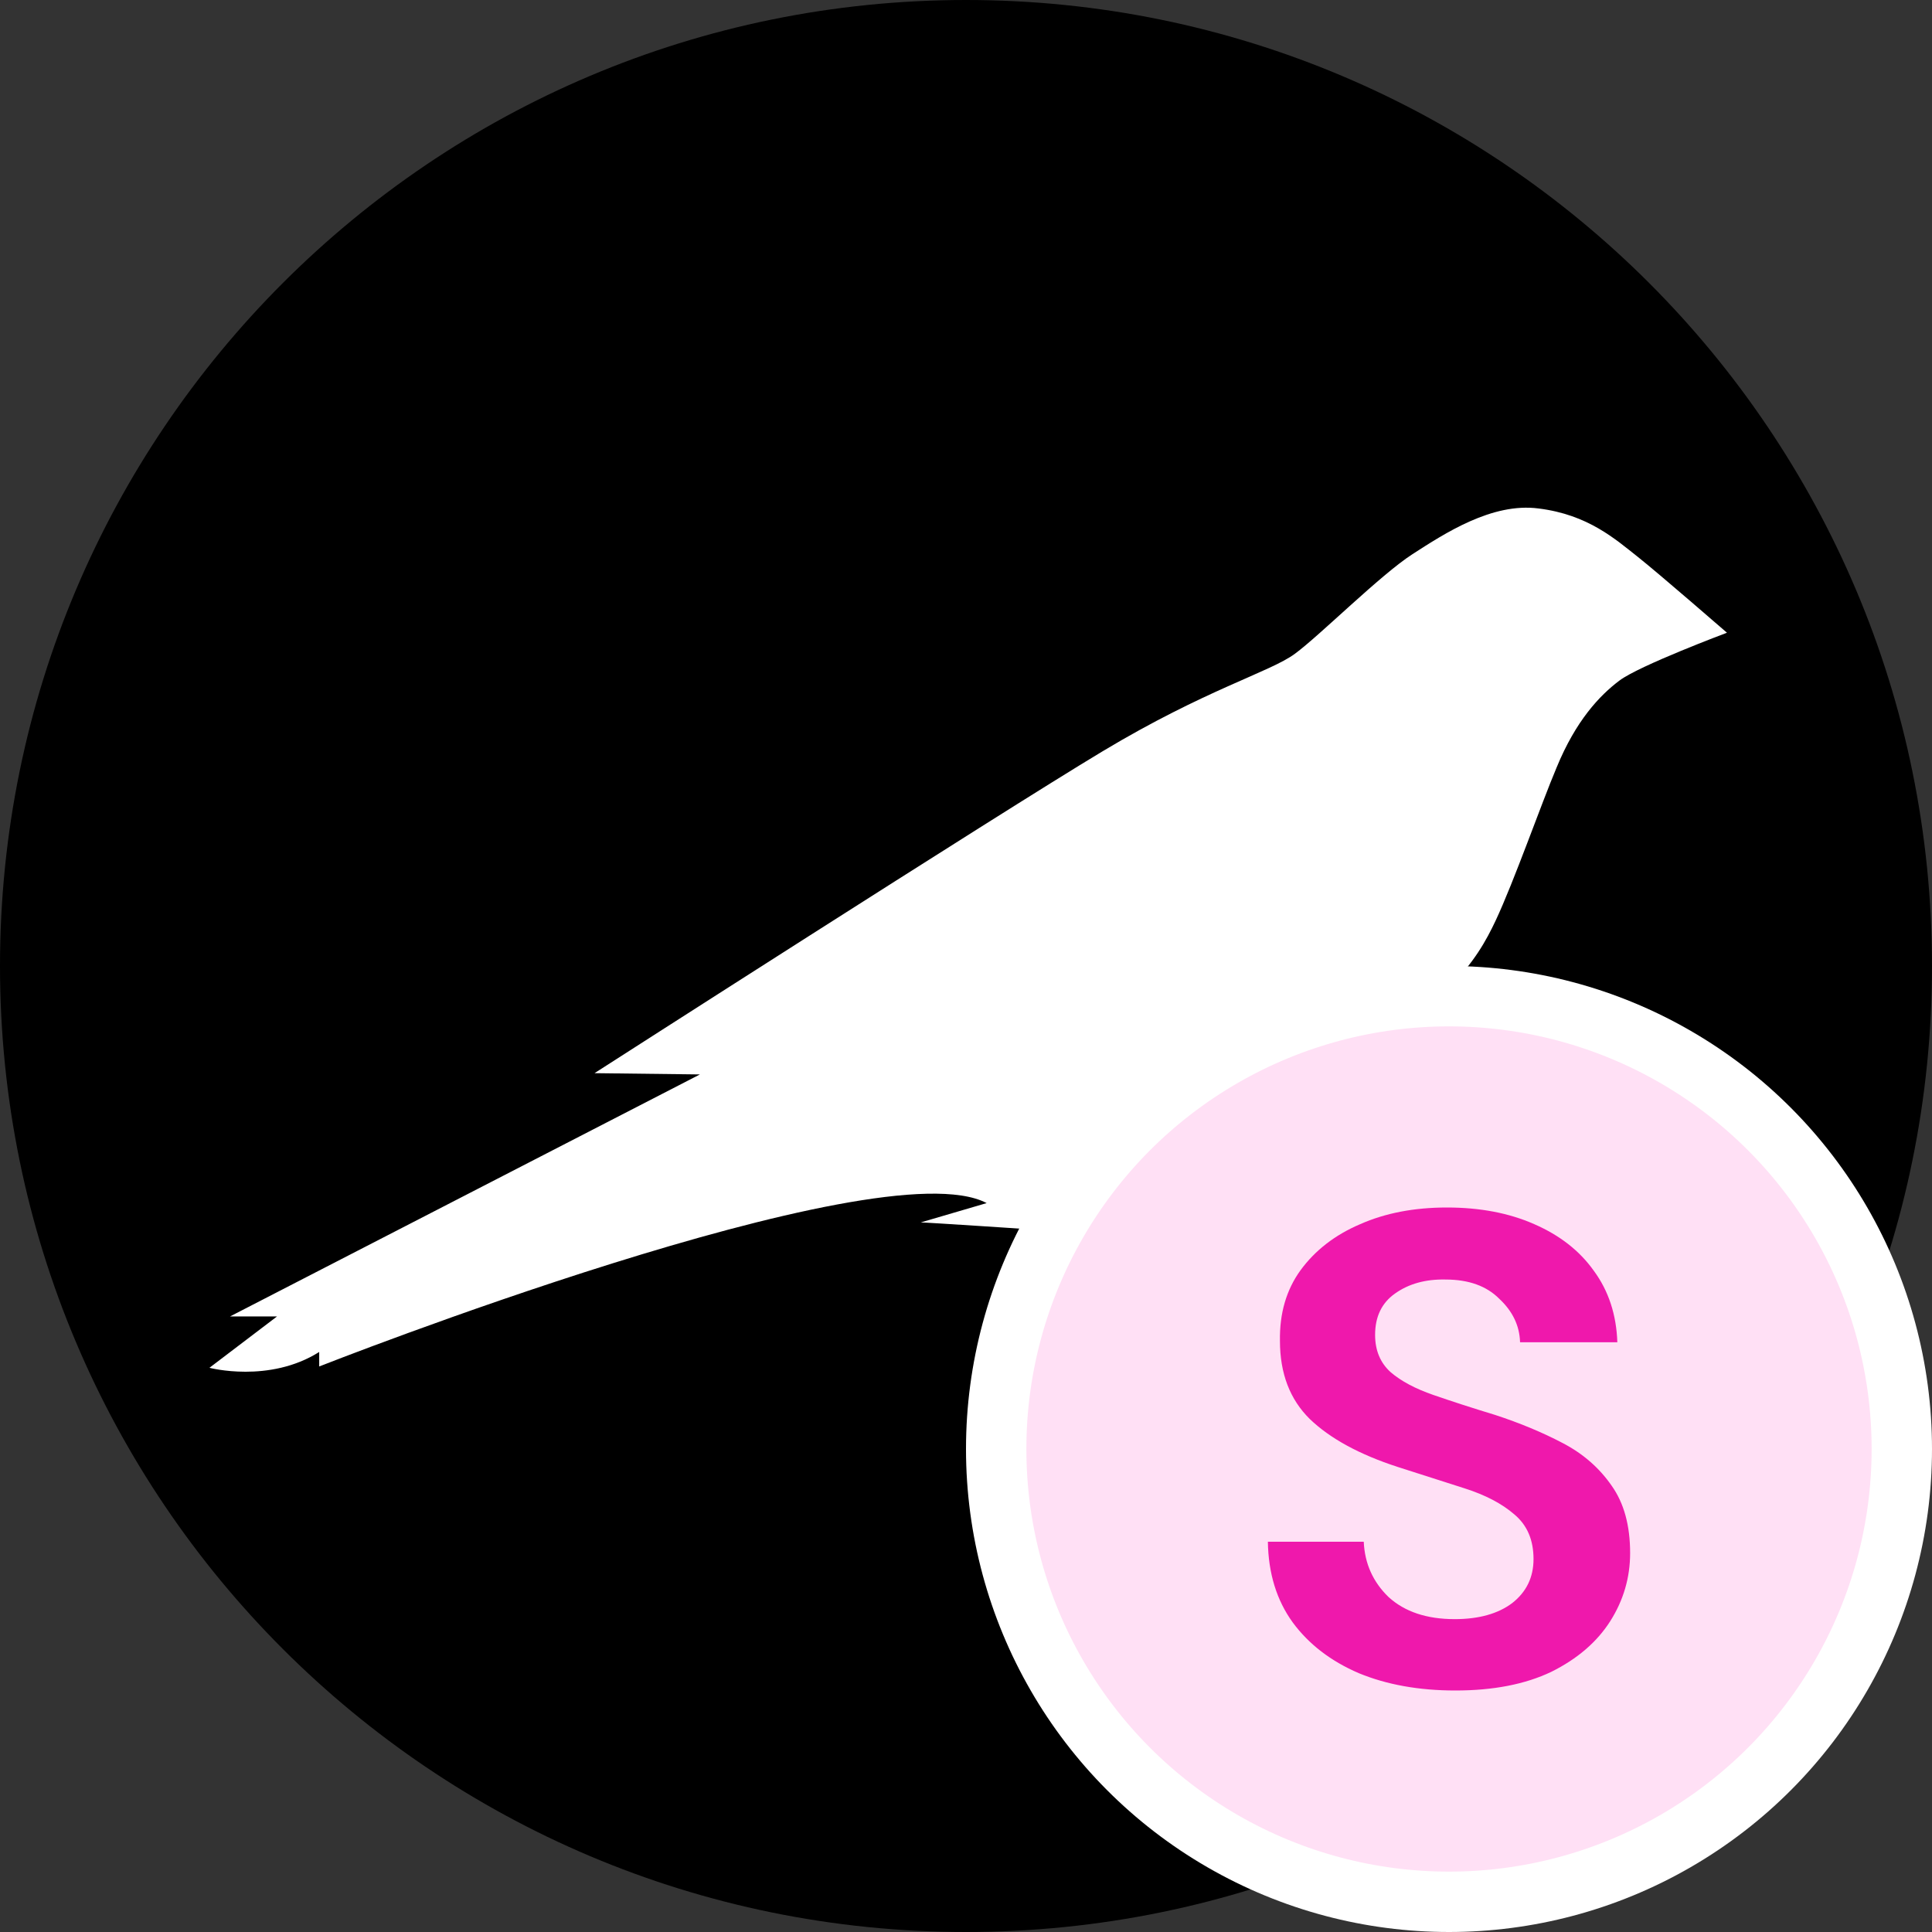 <svg width="32" height="32" viewBox="0 0 32 32" fill="none" xmlns="http://www.w3.org/2000/svg">
<rect x="0" y="0" width="32" height="32" fill="#333333" stroke="none"/>
<path d="M0 16C0 24.837 7.163 32 16 32C24.837 32 32 24.837 32 16C32 7.163 24.837 0 16 0C7.163 0 0 7.163 0 16Z" fill="black"/>
<path d="M27.134 9.229C26.756 8.931 26.305 8.524 25.484 8.422C24.713 8.32 23.927 8.836 23.396 9.178C22.865 9.52 21.862 10.524 21.447 10.829C21.033 11.134 19.971 11.418 18.262 12.444C16.553 13.469 9.847 17.775 9.847 17.775L11.593 17.796L3.811 21.804H4.589L3.469 22.655C3.469 22.655 4.458 22.916 5.287 22.393V22.633C5.287 22.633 14.553 18.982 16.342 19.927L15.251 20.247C15.345 20.247 17.105 20.364 17.105 20.364C17.148 20.728 17.271 21.079 17.464 21.39C17.658 21.702 17.918 21.967 18.225 22.167C19.287 22.866 19.309 23.251 19.309 23.251C19.309 23.251 18.756 23.476 18.756 23.76C18.756 23.76 19.571 23.513 20.327 23.535C20.807 23.553 21.283 23.628 21.745 23.76C21.745 23.76 21.687 23.455 20.953 23.251C20.218 23.047 19.491 22.247 19.134 21.811C18.916 21.533 18.774 21.203 18.722 20.854C18.669 20.505 18.709 20.148 18.836 19.818C19.091 19.156 19.978 18.793 21.811 17.847C23.971 16.727 24.465 15.898 24.771 15.251C25.076 14.604 25.527 13.316 25.782 12.713C26.102 11.934 26.494 11.52 26.822 11.273C27.149 11.025 28.604 10.48 28.604 10.48C28.604 10.48 27.491 9.513 27.134 9.229Z" fill="white"/>
<circle cx="24" cy="24" r="7.5" fill="#FFE0F5" stroke="white"/>
<path d="M24.106 28C23.502 28 22.969 27.904 22.506 27.713C22.043 27.514 21.678 27.234 21.412 26.873C21.145 26.505 21.008 26.059 21 25.536H22.588C22.604 25.897 22.741 26.203 23 26.453C23.267 26.696 23.631 26.818 24.094 26.818C24.494 26.818 24.812 26.729 25.047 26.552C25.282 26.368 25.4 26.125 25.4 25.823C25.4 25.506 25.294 25.26 25.082 25.083C24.878 24.906 24.604 24.762 24.259 24.652C23.914 24.541 23.545 24.424 23.153 24.298C22.518 24.092 22.031 23.827 21.694 23.503C21.365 23.179 21.2 22.748 21.2 22.21C21.192 21.753 21.306 21.363 21.541 21.039C21.784 20.707 22.114 20.453 22.529 20.276C22.945 20.092 23.424 20 23.965 20C24.514 20 24.996 20.092 25.412 20.276C25.835 20.46 26.165 20.718 26.4 21.05C26.643 21.381 26.773 21.775 26.788 22.232H25.177C25.169 21.959 25.055 21.72 24.835 21.514C24.623 21.3 24.326 21.193 23.941 21.193C23.612 21.186 23.333 21.263 23.106 21.425C22.886 21.58 22.776 21.808 22.776 22.11C22.776 22.368 22.863 22.575 23.035 22.729C23.208 22.877 23.443 23.002 23.741 23.105C24.039 23.208 24.38 23.319 24.765 23.436C25.172 23.569 25.545 23.724 25.882 23.901C26.22 24.077 26.49 24.313 26.694 24.608C26.898 24.895 27 25.267 27 25.724C27 26.129 26.89 26.505 26.671 26.851C26.451 27.197 26.125 27.477 25.694 27.691C25.263 27.897 24.733 28 24.106 28Z" fill="#EF18AC"/>
</svg>
